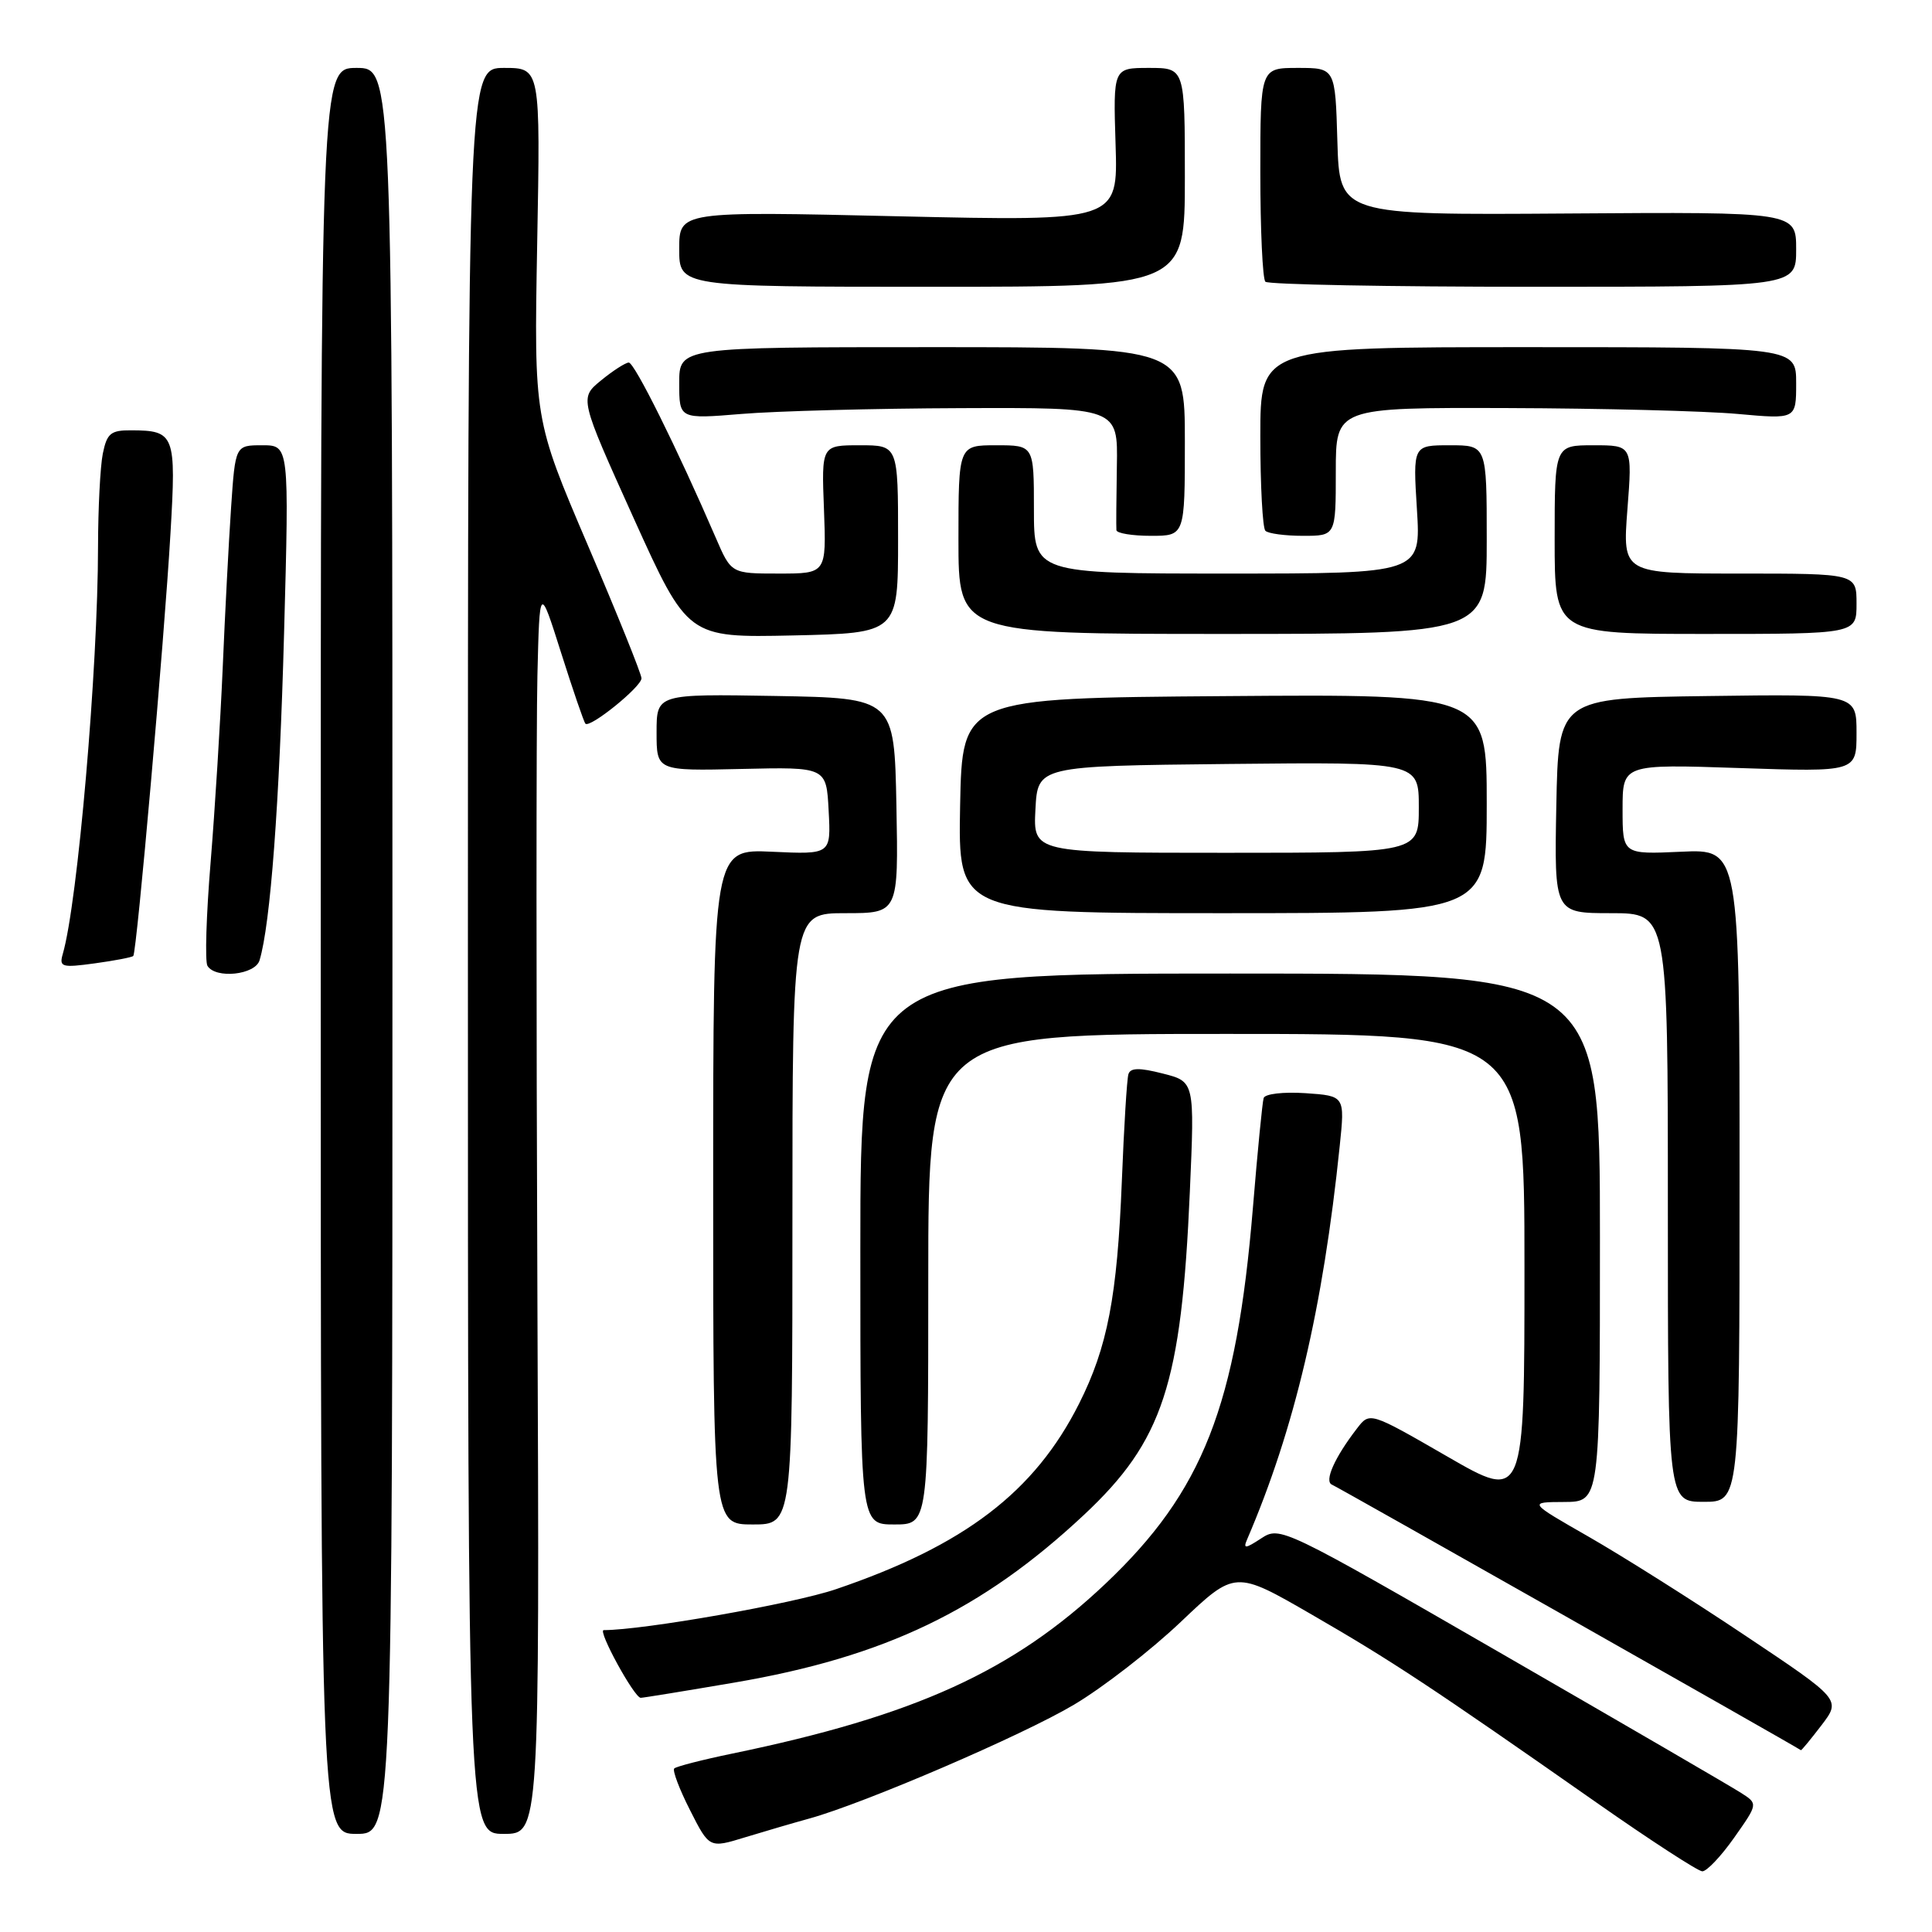 <?xml version="1.0" encoding="UTF-8" standalone="no"?>
<!DOCTYPE svg PUBLIC "-//W3C//DTD SVG 1.1//EN" "http://www.w3.org/Graphics/SVG/1.1/DTD/svg11.dtd" >
<svg xmlns="http://www.w3.org/2000/svg" xmlns:xlink="http://www.w3.org/1999/xlink" version="1.1" viewBox="0 0 256 256">
 <g >
 <path fill="currentColor"
d=" M 229.78 243.51 C 232.95 239.01 232.95 239.01 230.72 237.58 C 229.50 236.79 215.26 228.51 199.07 219.17 C 169.97 202.38 169.61 202.21 167.12 203.84 C 165.02 205.22 164.70 205.25 165.24 204.00 C 171.54 189.34 175.30 173.34 177.52 151.85 C 178.21 145.21 178.21 145.21 172.98 144.85 C 170.04 144.66 167.61 144.94 167.44 145.50 C 167.27 146.05 166.63 152.57 166.02 160.00 C 163.84 186.31 159.41 197.61 146.47 209.86 C 134.23 221.44 121.26 227.35 97.02 232.36 C 93.05 233.18 89.60 234.07 89.34 234.33 C 89.08 234.59 90.02 237.08 91.43 239.85 C 93.99 244.91 93.99 244.91 98.74 243.45 C 101.36 242.65 105.19 241.53 107.26 240.96 C 114.55 238.94 135.47 229.95 142.31 225.88 C 146.12 223.62 152.48 218.69 156.45 214.92 C 163.66 208.07 163.66 208.07 173.83 213.95 C 184.39 220.05 189.59 223.48 211.50 238.82 C 218.65 243.83 224.98 247.94 225.56 247.96 C 226.14 247.98 228.04 245.98 229.78 243.51 Z  M 52.00 126.00 C 52.00 9.00 52.00 9.00 47.25 9.00 C 42.50 9.00 42.50 9.00 42.50 126.00 C 42.50 243.00 42.50 243.00 47.25 243.00 C 52.00 243.00 52.00 243.00 52.00 126.00 Z  M 71.21 172.25 C 71.05 133.34 71.05 96.10 71.21 89.50 C 71.50 77.50 71.50 77.50 74.35 86.50 C 75.92 91.45 77.37 95.68 77.57 95.89 C 78.17 96.52 85.00 91.00 85.00 89.88 C 85.00 89.33 81.80 81.37 77.88 72.22 C 70.76 55.56 70.76 55.56 71.18 32.28 C 71.61 9.00 71.61 9.00 66.80 9.00 C 62.00 9.00 62.00 9.00 62.00 126.00 C 62.00 243.00 62.00 243.00 66.75 243.00 C 71.50 243.00 71.50 243.00 71.21 172.25 Z  M 241.36 228.60 C 243.95 225.20 243.95 225.20 231.22 216.70 C 224.23 212.02 214.90 206.14 210.50 203.62 C 202.50 199.04 202.50 199.04 207.25 199.02 C 212.00 199.00 212.00 199.00 212.00 164.00 C 212.00 129.00 212.00 129.00 163.00 129.00 C 114.00 129.00 114.00 129.00 114.00 165.50 C 114.00 202.00 114.00 202.00 118.50 202.00 C 123.00 202.00 123.00 202.00 123.00 169.50 C 123.00 137.00 123.00 137.00 162.50 137.00 C 202.00 137.00 202.00 137.00 202.00 167.95 C 202.00 198.90 202.00 198.90 191.75 192.98 C 181.50 187.07 181.50 187.07 179.80 189.29 C 176.83 193.14 175.43 196.30 176.50 196.73 C 177.21 197.01 237.44 231.12 238.63 231.91 C 238.70 231.96 239.93 230.47 241.36 228.60 Z  M 97.31 222.95 C 117.24 219.55 130.12 213.37 143.62 200.74 C 154.10 190.93 156.55 183.45 157.66 157.91 C 158.30 143.32 158.30 143.32 154.08 142.25 C 150.95 141.45 149.78 141.48 149.52 142.34 C 149.32 142.98 148.93 149.35 148.65 156.50 C 148.04 171.82 146.75 178.51 142.98 186.00 C 137.09 197.70 127.80 204.79 110.76 210.58 C 105.13 212.50 85.23 216.00 79.99 216.00 C 79.15 216.00 84.01 224.90 84.89 224.97 C 85.10 224.99 90.69 224.08 97.31 222.95 Z  M 105.00 161.50 C 105.00 121.00 105.00 121.00 112.03 121.00 C 119.05 121.00 119.05 121.00 118.78 106.75 C 118.50 92.50 118.50 92.50 102.75 92.22 C 87.00 91.95 87.00 91.95 87.00 97.05 C 87.00 102.15 87.00 102.15 98.25 101.89 C 109.50 101.63 109.50 101.63 109.80 107.42 C 110.11 113.22 110.11 113.22 102.30 112.86 C 94.50 112.50 94.50 112.50 94.50 157.25 C 94.50 202.00 94.50 202.00 99.75 202.00 C 105.00 202.00 105.00 202.00 105.00 161.50 Z  M 230.50 155.75 C 230.50 112.50 230.50 112.50 222.75 112.86 C 215.00 113.21 215.00 113.21 215.00 107.23 C 215.00 101.25 215.00 101.25 230.50 101.77 C 246.00 102.29 246.00 102.29 246.00 97.12 C 246.00 91.96 246.00 91.96 226.25 92.23 C 206.50 92.50 206.50 92.50 206.22 106.75 C 205.95 121.00 205.95 121.00 213.47 121.00 C 221.00 121.00 221.00 121.00 221.00 160.00 C 221.00 199.00 221.00 199.00 225.75 199.00 C 230.50 199.00 230.50 199.00 230.50 155.75 Z  M 34.39 127.25 C 35.83 122.52 37.03 106.46 37.64 83.92 C 38.32 59.00 38.32 59.00 34.75 59.00 C 31.18 59.00 31.18 59.00 30.62 67.25 C 30.31 71.79 29.81 81.35 29.51 88.50 C 29.20 95.65 28.48 107.23 27.91 114.23 C 27.33 121.24 27.14 127.42 27.49 127.98 C 28.57 129.74 33.81 129.18 34.39 127.25 Z  M 17.66 126.67 C 18.12 126.21 21.77 84.77 22.59 70.65 C 23.36 57.56 23.16 57.04 17.38 57.02 C 14.67 57.00 14.17 57.42 13.62 60.12 C 13.28 61.84 13.00 67.36 12.99 72.38 C 12.98 88.61 10.29 119.64 8.32 126.40 C 7.82 128.14 8.17 128.25 12.56 127.65 C 15.19 127.29 17.49 126.85 17.66 126.67 Z  M 197.00 106.49 C 197.00 91.97 197.00 91.97 162.25 92.24 C 127.50 92.50 127.50 92.50 127.22 106.75 C 126.95 121.00 126.95 121.00 161.97 121.00 C 197.00 121.00 197.00 121.00 197.00 106.49 Z  M 119.00 71.45 C 119.00 59.00 119.00 59.00 113.93 59.00 C 108.85 59.00 108.85 59.00 109.18 67.50 C 109.50 76.00 109.50 76.00 103.19 76.00 C 96.89 76.00 96.89 76.00 94.84 71.25 C 89.77 59.51 84.06 48.00 83.31 48.04 C 82.87 48.06 81.21 49.12 79.64 50.41 C 76.78 52.75 76.78 52.75 83.95 68.63 C 91.13 84.50 91.13 84.50 105.06 84.20 C 119.00 83.89 119.00 83.89 119.00 71.45 Z  M 197.00 71.50 C 197.00 59.00 197.00 59.00 192.11 59.00 C 187.22 59.00 187.22 59.00 187.75 67.50 C 188.28 76.00 188.28 76.00 162.64 76.00 C 137.00 76.00 137.00 76.00 137.00 67.50 C 137.00 59.00 137.00 59.00 132.00 59.00 C 127.00 59.00 127.00 59.00 127.00 71.50 C 127.00 84.00 127.00 84.00 162.00 84.00 C 197.00 84.00 197.00 84.00 197.00 71.50 Z  M 246.00 80.00 C 246.00 76.00 246.00 76.00 230.49 76.00 C 214.99 76.00 214.99 76.00 215.64 67.50 C 216.30 59.00 216.30 59.00 211.15 59.00 C 206.00 59.00 206.00 59.00 206.00 71.50 C 206.00 84.00 206.00 84.00 226.00 84.00 C 246.00 84.00 246.00 84.00 246.00 80.00 Z  M 157.00 58.50 C 157.00 46.00 157.00 46.00 123.50 46.00 C 90.00 46.00 90.00 46.00 90.00 50.77 C 90.00 55.53 90.00 55.53 98.25 54.85 C 102.79 54.47 115.87 54.12 127.31 54.08 C 148.13 54.00 148.13 54.00 147.99 61.75 C 147.92 66.01 147.89 69.84 147.93 70.25 C 147.97 70.66 150.03 71.00 152.50 71.00 C 157.00 71.00 157.00 71.00 157.00 58.50 Z  M 177.00 62.50 C 177.00 54.00 177.00 54.00 199.75 54.07 C 212.26 54.11 225.99 54.46 230.25 54.85 C 238.00 55.55 238.00 55.55 238.00 50.78 C 238.00 46.00 238.00 46.00 202.50 46.00 C 167.00 46.00 167.00 46.00 167.00 57.83 C 167.00 64.34 167.30 69.97 167.67 70.33 C 168.03 70.70 170.28 71.00 172.67 71.00 C 177.00 71.00 177.00 71.00 177.00 62.50 Z  M 157.00 23.50 C 157.00 9.00 157.00 9.00 152.25 9.00 C 147.50 9.00 147.50 9.00 147.82 19.16 C 148.14 29.32 148.14 29.32 119.07 28.66 C 90.00 27.99 90.00 27.99 90.00 32.99 C 90.00 38.00 90.00 38.00 123.50 38.00 C 157.00 38.00 157.00 38.00 157.00 23.50 Z  M 238.00 33.04 C 238.00 28.08 238.00 28.08 207.75 28.29 C 177.50 28.50 177.50 28.50 177.21 18.75 C 176.93 9.00 176.93 9.00 171.96 9.00 C 167.00 9.00 167.00 9.00 167.00 22.83 C 167.00 30.44 167.30 36.97 167.67 37.33 C 168.03 37.70 184.01 38.00 203.17 38.00 C 238.00 38.00 238.00 38.00 238.00 33.04 Z  M 137.20 107.25 C 137.50 101.50 137.50 101.50 162.75 101.23 C 188.00 100.97 188.00 100.97 188.00 106.98 C 188.00 113.00 188.00 113.00 162.45 113.00 C 136.90 113.00 136.90 113.00 137.20 107.25 Z "/>
</g>
</svg>